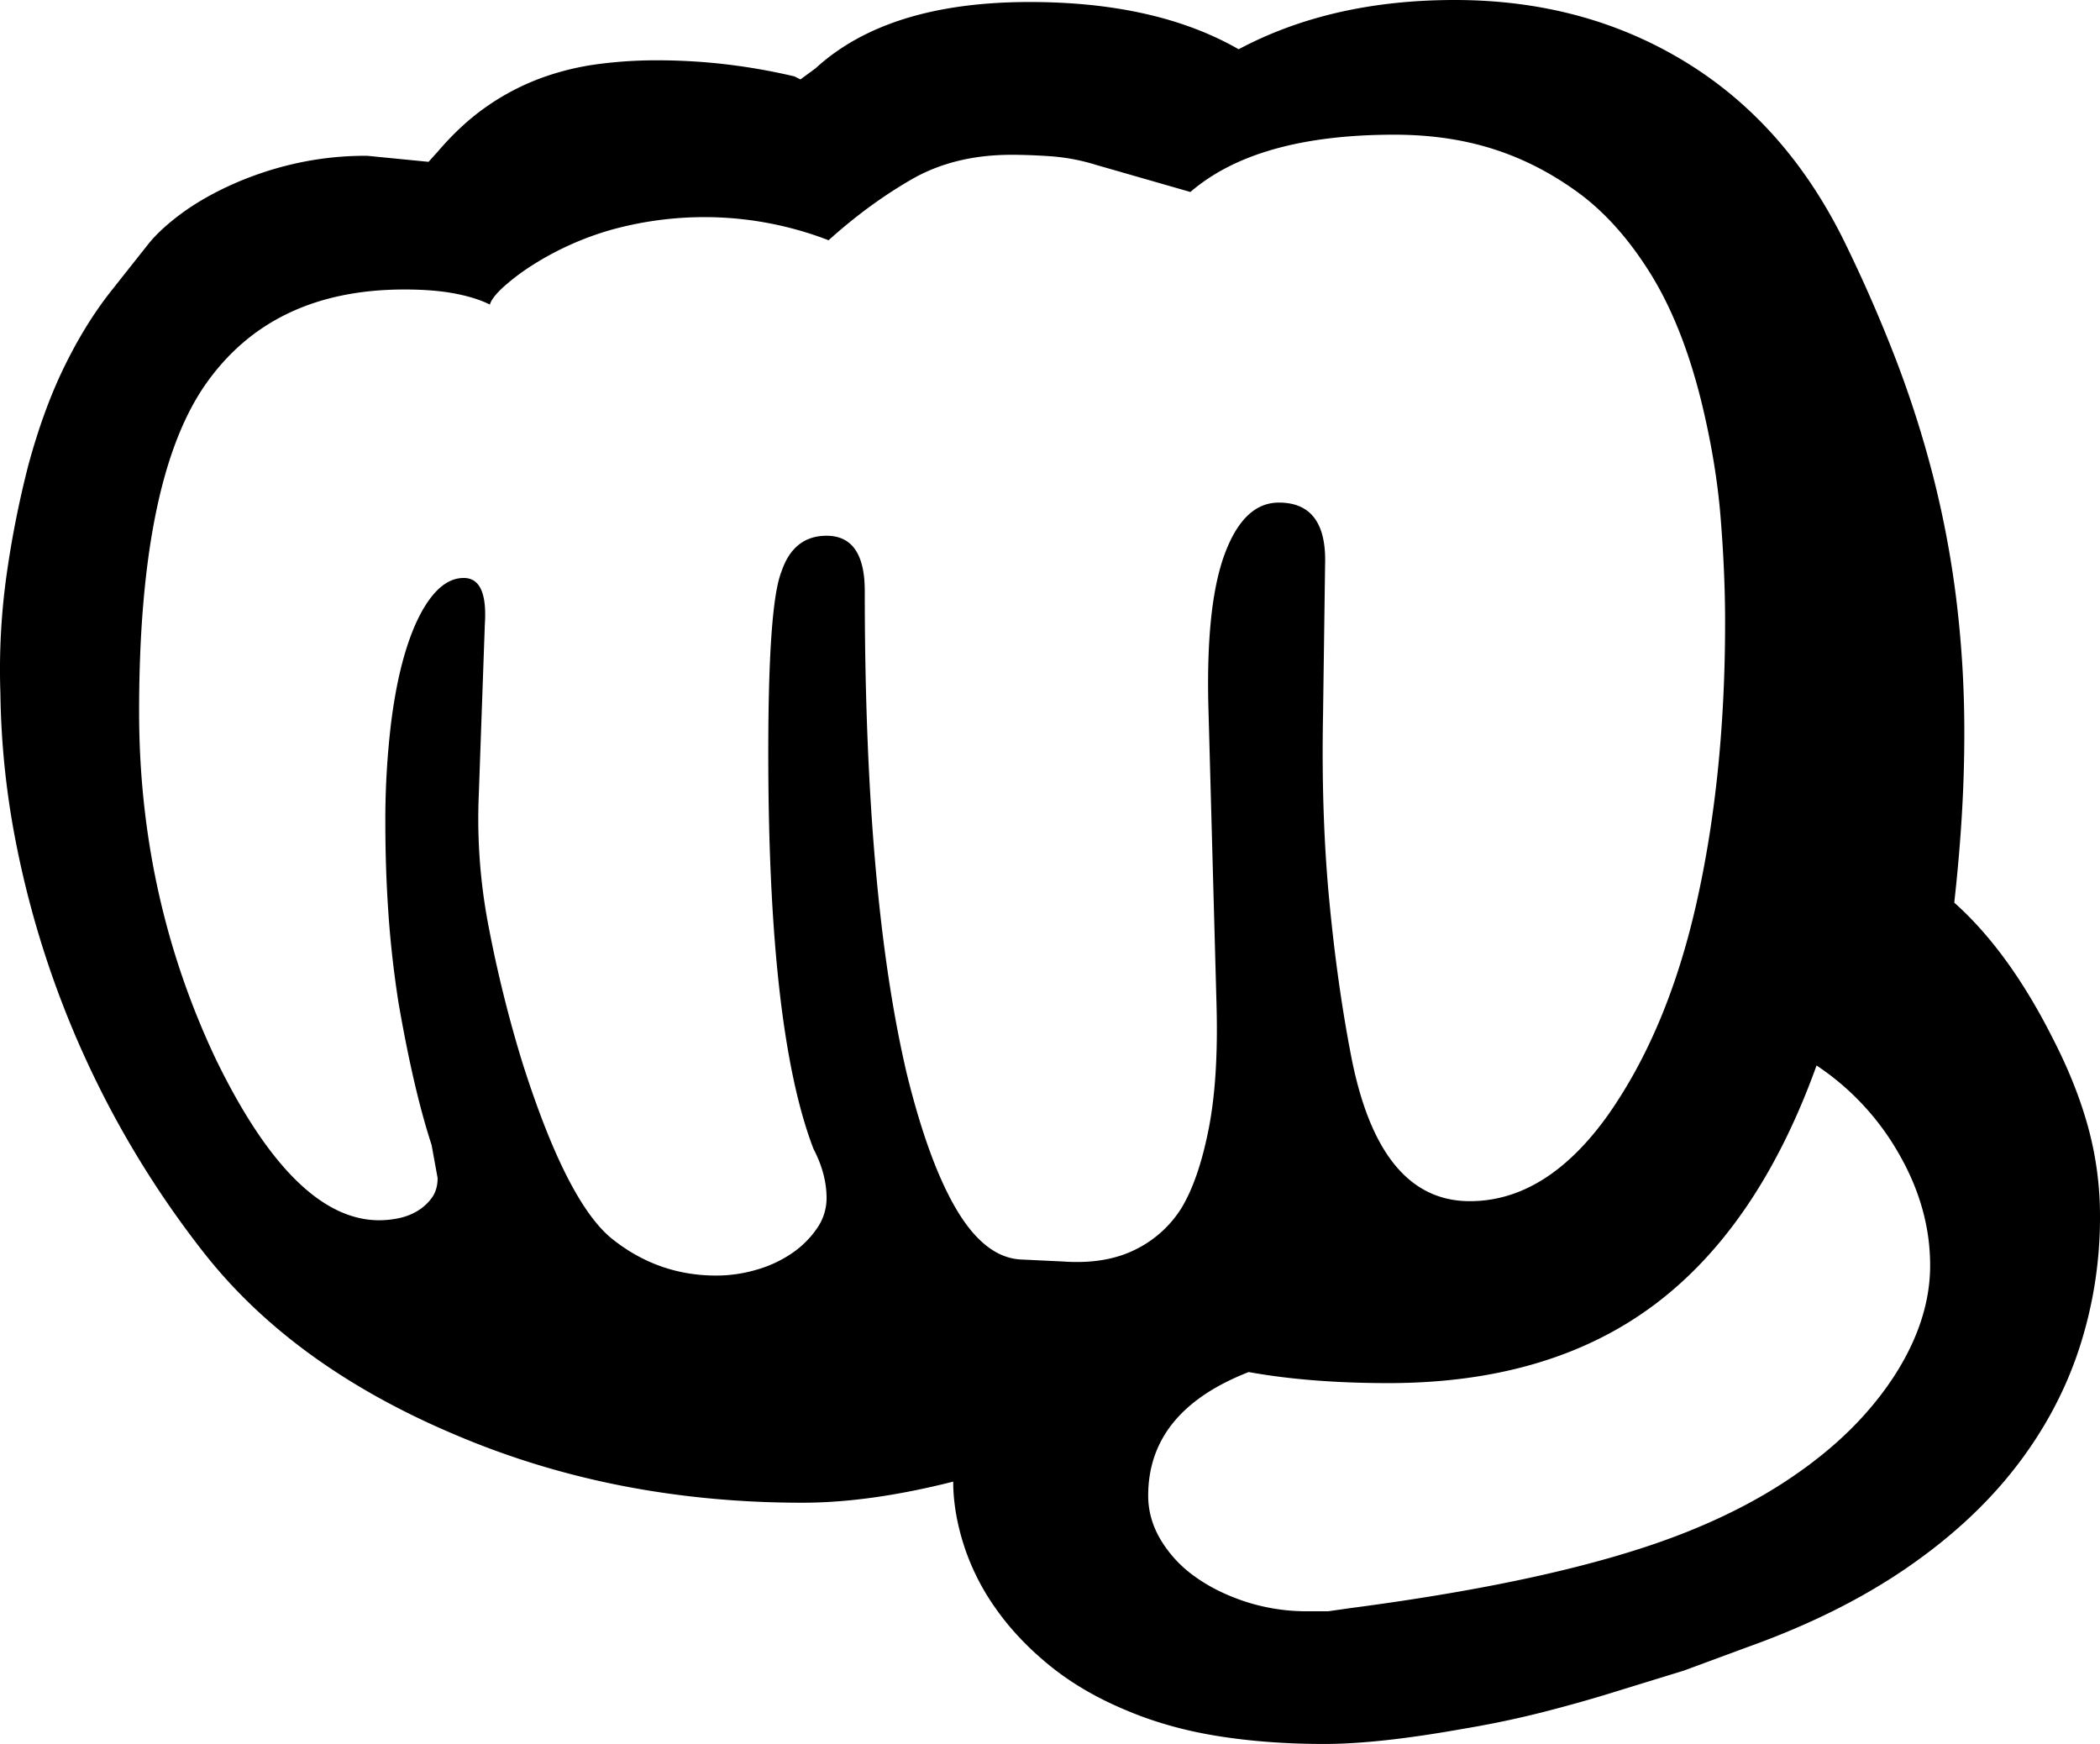 <svg viewBox="0 0 2089.4 1735" xmlns="http://www.w3.org/2000/svg"><path d="m1920.4 1259q0-57-31-111a259.51 259.51 0 0 0 -82-88q-58 161-162 238.5t-264 77.5q-78 0-139-11-100 39-100 123 0 23 12.5 44a121.59 121.59 0 0 0 34 36.5q21.49 15.49 50.5 25a198 198 0 0 0 62 9.5h20l21-3q107-14 189.5-32.5t141.5-41.5q59-23 105-53.5t77.5-66q31.5-35.51 48-73t16.5-74.5zm-905-6 42 2q42 3 71.5-11.5a112.23 112.23 0 0 0 46.5-41.5q17-28 27-78t8-124l-8-293q-3-104 16-155.5t54-51.5q48 0 46 62l-2 147q-2 100 6 185t22 157q28 144 118 144 76 0 137-85 60-85 88.5-211.5t28.5-279.5q0-49-4.5-104.5t-19.5-116.5q-19-76-51-127t-72-80q-40-29-84.5-43t-97.5-14q-137 0-203 57l-94-27a200.7 200.7 0 0 0 -44.5-8.5q-21.5-1.5-39.5-1.5-57 0-99.5 24.5t-82.5 60.5a343.64 343.64 0 0 0 -124-23 348 348 0 0 0 -90 12 299 299 0 0 0 -81 36 218.33 218.33 0 0 0 -28.5 21.5q-11.5 10.5-13.5 17.5-14-7-35-11t-50-4q-133 0-199 96-65 95-65 324 0 184 76 345 78 161 163 161a97.27 97.27 0 0 0 19-2 59 59 0 0 0 18.5-7 49 49 0 0 0 14.5-13q6-8 6-20l-6-33q-18-55-33-142-7-45-10-89t-3-89a809.88 809.88 0 0 1 5.5-98q5.5-45 16-77.5t25-50.5q14.5-18 31.5-18 24 0 21 46l-6 169a562.27 562.27 0 0 0 9.5 130.5 1273.13 1273.13 0 0 0 33.5 135.5q44 139 89 176 46 37 104 37a141.91 141.91 0 0 0 41-6 121.38 121.38 0 0 0 35-16.5 95.08 95.08 0 0 0 24.5-24.5 52.46 52.46 0 0 0 9.5-30q0-24-13-49-45-117-45-394 0-147 13-180 12-36 45-36 38 0 38 55 0 303 42 481 22 89 50 135.5t63 48.5zm1074-43a419.22 419.22 0 0 1 -21 132.5q-21 63.49-64 118.5t-109 100q-66 45-155 77l-65 24-65 20q-35 11-74 21t-81 17q-84 15-138 15-57 0-106.5-8t-91.5-26q-43-18-75-44t-53.5-56.5a232.25 232.25 0 0 1 -32-63.5q-10.5-33-10.5-63-83 21-150 21-186 0-344-67-162-68-251-181a960 960 0 0 1 -187-406 823.87 823.87 0 0 1 -16-151 678.6 678.6 0 0 1 6-117 990.5 990.5 0 0 1 22-111q15-55 35.5-97t45.5-74l38-48q12-15 33-30.5t49.5-28.5a334.84 334.84 0 0 1 62.5-21 318.37 318.37 0 0 1 73-8l61 6 9-10q24-28 49.5-45.5a240.12 240.12 0 0 1 52.5-27.5 265 265 0 0 1 56-14 438.22 438.22 0 0 1 60-4 589.43 589.43 0 0 1 69 4 607.2 607.2 0 0 1 68 12l6 3 15-11q72-66 213-66 126 0 208 47 92-49 215-49 128 0 228.5 61t158.5 178q28 57 50.5 115a1056.5 1056.5 0 0 1 38 118 982.37 982.37 0 0 1 23.5 124 1081.14 1081.14 0 0 1 8 134q0 40-2.5 81.5t-7.5 86.5q55 49 99 137 23 45 34.5 87.5a333.35 333.35 0 0 1 11.5 87.5z"/></svg>